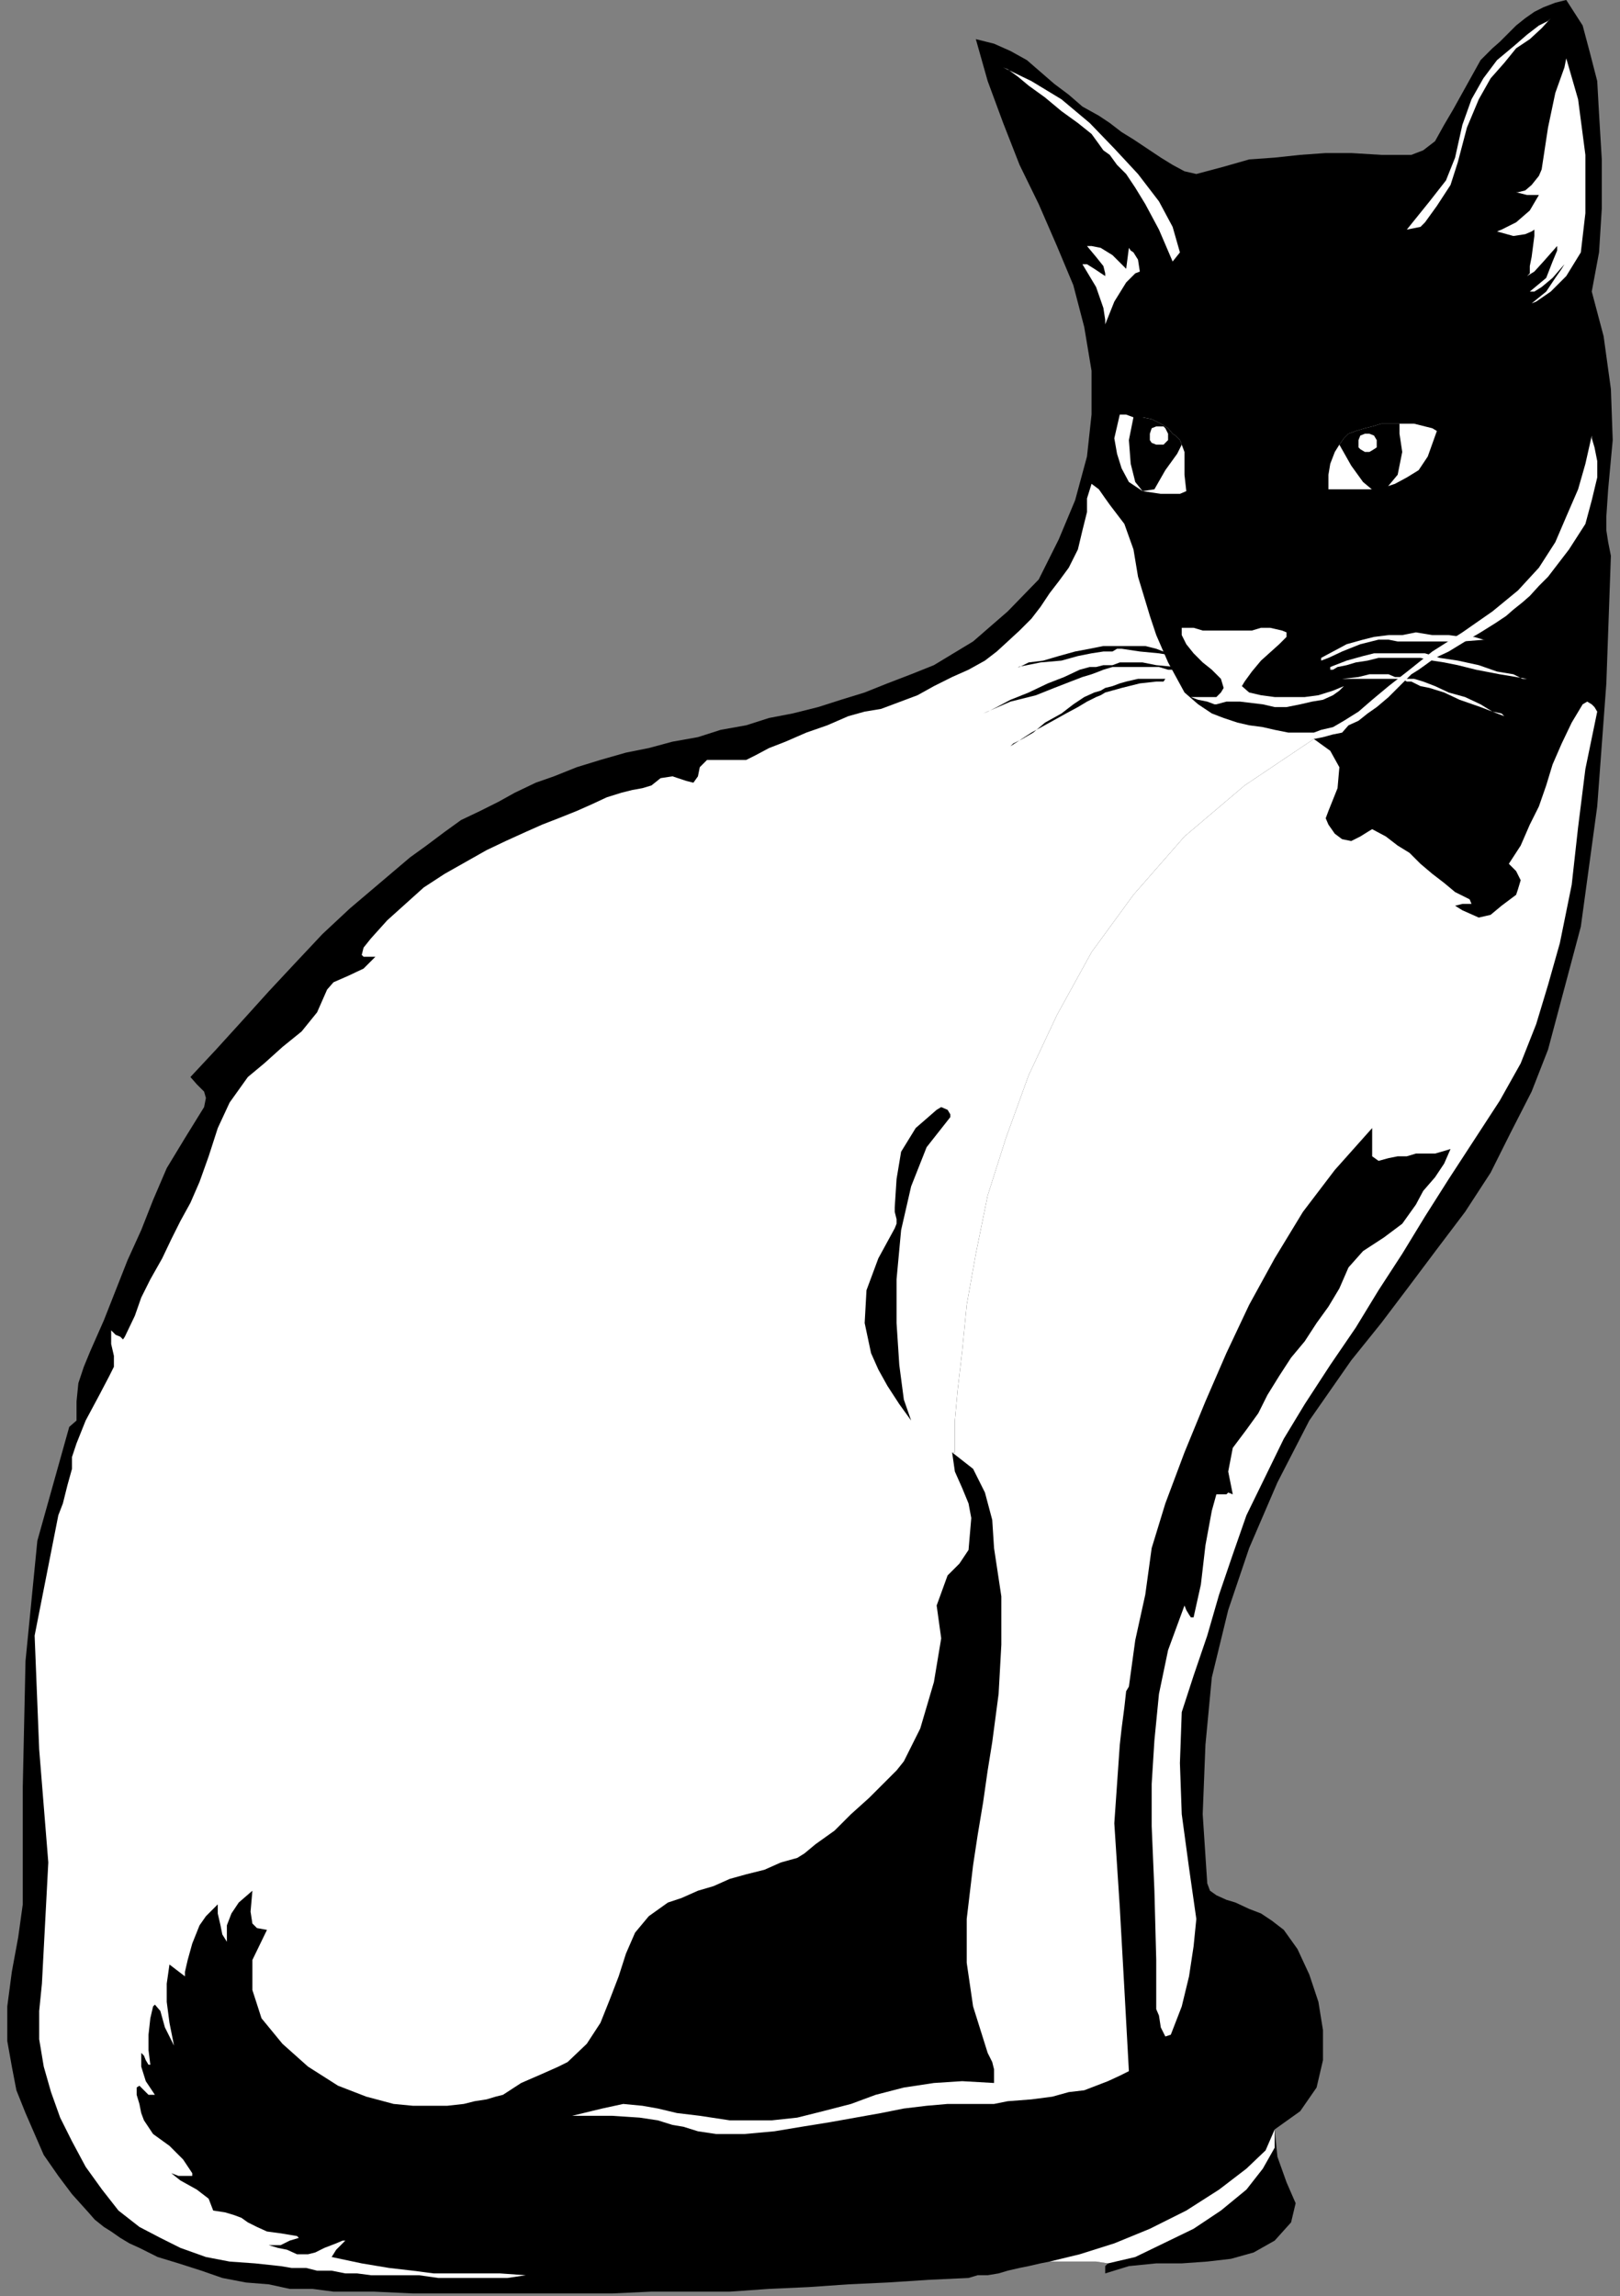 <?xml version="1.0" encoding="UTF-8" standalone="no"?>
<svg
   xmlns:ooo="http://xml.openoffice.org/svg/export"
   xmlns:dc="http://purl.org/dc/elements/1.1/"
   xmlns:cc="http://creativecommons.org/ns#"
   xmlns:rdf="http://www.w3.org/1999/02/22-rdf-syntax-ns#"
   xmlns:svg="http://www.w3.org/2000/svg"
   xmlns="http://www.w3.org/2000/svg"
   xmlns:sodipodi="http://sodipodi.sourceforge.net/DTD/sodipodi-0.dtd"
   xmlns:inkscape="http://www.inkscape.org/namespaces/inkscape"
   version="1.2"
   width="17.78mm"
   height="25.2mm"
   viewBox="0 0 1778 2520"
   preserveAspectRatio="xMidYMid"
   xml:space="preserve"
   id="svg108"
   sodipodi:docname="siamese.svg"
   style="fill-rule:evenodd;stroke-width:28.222;stroke-linejoin:round"
   inkscape:version="0.92.5 (2060ec1f9f, 2020-04-08)"><rect x="0" y="0" width="1778" height="2520" fill="#808080" stroke="none"/><sodipodi:namedview
   pagecolor="#ffffff"
   bordercolor="#666666"
   borderopacity="1"
   objecttolerance="10"
   gridtolerance="10"
   guidetolerance="10"
   inkscape:pageopacity="0"
   inkscape:pageshadow="2"
   inkscape:window-width="664"
   inkscape:window-height="487"
   id="namedview110"
   showgrid="false"
   inkscape:zoom="0.2102413"
   inkscape:cx="33.600001"
   inkscape:cy="47.622046"
   inkscape:window-x="0"
   inkscape:window-y="0"
   inkscape:window-maximized="0"
   inkscape:current-layer="svg108" />
 <defs
   class="ClipPathGroup"
   id="defs8">
  <clipPath
   id="presentation_clip_path"
   clipPathUnits="userSpaceOnUse">
   <rect
   x="0"
   y="0"
   width="21000"
   height="29700"
   id="rect2" />
  </clipPath>
  <clipPath
   id="presentation_clip_path_shrink"
   clipPathUnits="userSpaceOnUse">
   <rect
   x="21"
   y="29"
   width="20958"
   height="29641"
   id="rect5" />
  </clipPath>
 </defs>
 <defs
   class="TextShapeIndex"
   id="defs12">
  <g
   ooo:slide="id1"
   ooo:id-list="id3"
   id="g10" />
 </defs>
 <defs
   class="EmbeddedBulletChars"
   id="defs44">
  <g
   id="bullet-char-template-57356"
   transform="matrix(4.8828125e-4,0,0,-4.8828125e-4,0,0)">
   <path
   d="M 580,1141 1163,571 580,0 -4,571 Z"
   id="path14"
   inkscape:connector-curvature="0" />
  </g>
  <g
   id="bullet-char-template-57354"
   transform="matrix(4.8828125e-4,0,0,-4.8828125e-4,0,0)">
   <path
   d="M 8,1128 H 1137 V 0 H 8 Z"
   id="path17"
   inkscape:connector-curvature="0" />
  </g>
  <g
   id="bullet-char-template-10146"
   transform="matrix(4.8828125e-4,0,0,-4.8828125e-4,0,0)">
   <path
   d="M 174,0 602,739 174,1481 1456,739 Z M 1358,739 309,1346 659,739 Z"
   id="path20"
   inkscape:connector-curvature="0" />
  </g>
  <g
   id="bullet-char-template-10132"
   transform="matrix(4.8828125e-4,0,0,-4.8828125e-4,0,0)">
   <path
   d="M 2015,739 1276,0 H 717 l 543,543 H 174 v 393 h 1086 l -543,545 h 557 z"
   id="path23"
   inkscape:connector-curvature="0" />
  </g>
  <g
   id="bullet-char-template-10007"
   transform="matrix(4.8828125e-4,0,0,-4.8828125e-4,0,0)">
   <path
   d="m 0,-2 c -7,16 -16,29 -25,39 l 381,530 c -94,256 -141,385 -141,387 0,25 13,38 40,38 9,0 21,-2 34,-5 21,4 42,12 65,25 l 27,-13 111,-251 280,301 64,-25 24,25 c 21,-10 41,-24 62,-43 C 886,937 835,863 770,784 769,783 710,716 594,584 L 774,223 c 0,-27 -21,-55 -63,-84 l 16,-20 C 717,90 699,76 672,76 641,76 570,178 457,381 L 164,-76 c -22,-34 -53,-51 -92,-51 -42,0 -63,17 -64,51 -7,9 -10,24 -10,44 0,9 1,19 2,30 z"
   id="path26"
   inkscape:connector-curvature="0" />
  </g>
  <g
   id="bullet-char-template-10004"
   transform="matrix(4.8828125e-4,0,0,-4.8828125e-4,0,0)">
   <path
   d="M 285,-33 C 182,-33 111,30 74,156 52,228 41,333 41,471 c 0,78 14,145 41,201 34,71 87,106 158,106 53,0 88,-31 106,-94 l 23,-176 c 8,-64 28,-97 59,-98 l 735,706 c 11,11 33,17 66,17 42,0 63,-15 63,-46 V 965 c 0,-36 -10,-64 -30,-84 L 442,47 C 390,-6 338,-33 285,-33 Z"
   id="path29"
   inkscape:connector-curvature="0" />
  </g>
  <g
   id="bullet-char-template-9679"
   transform="matrix(4.8828125e-4,0,0,-4.8828125e-4,0,0)">
   <path
   d="M 813,0 C 632,0 489,54 383,161 276,268 223,411 223,592 c 0,181 53,324 160,431 106,107 249,161 430,161 179,0 323,-54 432,-161 108,-107 162,-251 162,-431 0,-180 -54,-324 -162,-431 C 1136,54 992,0 813,0 Z"
   id="path32"
   inkscape:connector-curvature="0" />
  </g>
  <g
   id="bullet-char-template-8226"
   transform="matrix(4.8828125e-4,0,0,-4.8828125e-4,0,0)">
   <path
   d="m 346,457 c -73,0 -137,26 -191,78 -54,51 -81,114 -81,188 0,73 27,136 81,188 54,52 118,78 191,78 73,0 134,-26 185,-79 51,-51 77,-114 77,-187 0,-75 -25,-137 -76,-188 -50,-52 -112,-78 -186,-78 z"
   id="path35"
   inkscape:connector-curvature="0" />
  </g>
  <g
   id="bullet-char-template-8211"
   transform="matrix(4.8828125e-4,0,0,-4.8828125e-4,0,0)">
   <path
   d="M -4,459 H 1135 V 606 H -4 Z"
   id="path38"
   inkscape:connector-curvature="0" />
  </g>
  <g
   id="bullet-char-template-61548"
   transform="matrix(4.8828125e-4,0,0,-4.8828125e-4,0,0)">
   <path
   d="m 173,740 c 0,163 58,303 173,419 116,115 255,173 419,173 163,0 302,-58 418,-173 116,-116 174,-256 174,-419 0,-163 -58,-303 -174,-418 C 1067,206 928,148 765,148 601,148 462,206 346,322 231,437 173,577 173,740 Z"
   id="path41"
   inkscape:connector-curvature="0" />
  </g>
 </defs>
 <g
   id="g49"
   transform="translate(-9611,-13590)">
  <g
   id="id2"
   class="Master_Slide">
   <g
   id="bg-id2"
   class="Background" />
   <g
   id="bo-id2"
   class="BackgroundObjects" />
  </g>
 </g>
 <g
   class="SlideGroup"
   id="g106"
   transform="translate(-9611,-13590)">
  <g
   id="g104">
   <g
   id="container-id1">
    <g
   id="id1"
   class="Slide"
   clip-path="url(#presentation_clip_path)">
     <g
   class="Page"
   id="g100">
      <g
   class="Graphic"
   id="g98">
       <g
   id="id3">
        <rect
   class="BoundingBox"
   x="9611"
   y="13590"
   width="1778"
   height="2520"
   id="rect51"
   style="fill:none;stroke:none" />
        <path
   d="m 9695,15149 v -21 l 2,-20 6,-18 7,-17 15,-34 13,-33 13,-33 15,-33 13,-33 15,-35 20,-33 21,-34 2,-10 -2,-7 -8,-8 -7,-8 28,-30 30,-33 28,-31 28,-30 31,-33 30,-28 33,-28 33,-28 18,-13 20,-15 18,-13 21,-10 20,-10 18,-10 23,-11 20,-7 25,-10 26,-8 28,-8 25,-5 26,-7 28,-5 25,-8 28,-5 25,-8 26,-5 28,-7 25,-8 26,-8 25,-10 26,-10 25,-10 43,-26 38,-33 34,-35 22,-44 18,-43 13,-48 5,-46 v -48 l -8,-48 -12,-46 -18,-43 -20,-46 -21,-43 -18,-46 -17,-46 -13,-46 20,5 18,8 18,10 15,13 15,13 16,12 15,13 18,10 12,8 13,10 13,8 15,10 15,10 13,8 13,7 13,3 30,-8 28,-8 28,-2 28,-3 28,-2 h 28 l 33,2 h 33 l 13,-5 13,-10 10,-18 10,-17 10,-18 10,-18 10,-18 13,-13 8,-7 10,-10 8,-8 10,-8 10,-7 10,-5 13,-5 12,-3 18,28 8,30 8,31 2,36 3,50 v 54 l -3,48 -8,43 13,49 8,58 2,56 -5,54 -2,30 v 15 l 2,13 3,15 -5,140 -10,135 -18,132 -36,135 -18,46 -23,45 -22,44 -28,43 -31,41 -30,40 -31,41 -33,41 -46,66 -35,68 -31,72 -23,68 -18,74 -7,74 -3,76 5,76 3,8 7,5 11,5 10,3 15,7 13,5 12,8 13,10 15,21 13,28 10,30 5,31 v 33 l -7,30 -18,26 -28,20 3,30 10,28 10,23 -5,21 -18,20 -23,13 -25,7 -26,3 -28,2 h -28 l -30,3 -26,8 v -8 l 3,-3 v 0 0 l -13,-2 h -18 -20 -13 l -10,2 -13,3 -10,2 -13,3 -10,3 -12,2 h -11 l -10,3 -43,2 -46,3 -43,2 -43,3 -44,2 -43,3 h -43 -43 l -43,2 h -44 -43 -43 -46 -43 l -43,-2 h -44 l -23,-3 h -25 l -23,-5 -25,-2 -26,-5 -23,-8 -25,-8 -23,-7 -10,-5 -10,-5 -11,-5 -10,-6 -10,-7 -8,-5 -10,-8 -7,-8 -18,-20 -15,-20 -16,-23 -10,-23 -10,-23 -10,-25 -5,-26 -5,-28 v -38 l 5,-38 7,-38 5,-36 v -129 l 3,-138 13,-132 35,-125 z"
   id="path53"
   inkscape:connector-curvature="0"
   style="fill:#000000;stroke:none" />
        <path
   d="m 11069,14127 v -16 l 2,-12 5,-13 5,-8 5,-7 5,-5 8,-3 10,-3 8,-2 10,-3 h 10 10 16 l 12,3 8,2 5,3 -10,28 -10,15 -13,8 -13,7 -18,6 h -25 -20 z"
   id="path55"
   inkscape:connector-curvature="0"
   style="fill:#ffffff;stroke:none" />
        <path
   d="m 10913,14129 -2,-18 v -15 -10 l -3,-8 -2,-5 -5,-5 -3,-2 -5,-6 -8,-5 -10,-5 -10,-2 h -10 l -8,-3 h -2 -5 v 0 l -6,26 3,17 5,16 8,15 15,10 20,3 h 21 z"
   id="path57"
   inkscape:connector-curvature="0"
   style="fill:#ffffff;stroke:none" />
        <path
   d="m 11081,14078 13,23 13,18 12,10 h 11 l 15,-18 5,-25 -3,-20 v -11 h -10 -10 l -10,3 -8,2 -10,3 -8,3 -5,5 z"
   id="path59"
   inkscape:connector-curvature="0"
   style="fill:#000000;stroke:none" />
        <path
   d="m 10908,14078 -2,-5 -5,-5 -3,-2 -5,-6 -8,-5 -10,-5 -10,-2 h -10 l -5,25 2,26 5,20 8,10 13,-2 12,-21 13,-18 z"
   id="path61"
   inkscape:connector-curvature="0"
   style="fill:#000000;stroke:none" />
        <path
   d="m 11112,14086 h 2 l 5,-3 3,-2 v -5 -3 l -3,-5 -5,-2 h -2 -3 l -5,2 -2,5 v 3 5 l 2,2 5,3 z"
   id="path63"
   inkscape:connector-curvature="0"
   style="fill:#ffffff;stroke:none" />
        <path
   d="m 10883,14078 h 5 l 2,-2 3,-3 v -5 -2 l -3,-6 -2,-2 h -5 -3 l -5,2 -2,6 v 2 5 l 2,3 5,2 z"
   id="path65"
   inkscape:connector-curvature="0"
   style="fill:#ffffff;stroke:none" />
        <path
   d="m 10827,16074 30,-7 31,-15 33,-16 30,-20 28,-23 18,-23 13,-23 v -20 l -10,23 -21,20 -30,23 -36,23 -40,20 -39,16 -38,12 -33,8 h 13 20 18 z"
   id="path67"
   inkscape:connector-curvature="0"
   style="fill:#ffffff;stroke:none" />
        <path
   d="m 10656,15184 23,18 13,26 8,30 2,31 8,53 v 53 l -3,54 -7,53 -5,31 -5,35 -6,36 -5,33 -7,59 v 48 l 7,48 16,51 5,10 2,8 v 7 8 l -35,-2 -31,2 -33,5 -31,8 -27,10 -31,8 -28,7 -28,3 h -46 l -33,-5 -25,-3 -21,-5 -17,-3 -21,-2 -23,5 -33,8 h 44 l 30,2 20,3 16,5 12,2 16,5 20,3 h 31 l 33,-3 30,-5 31,-5 28,-5 28,-5 25,-5 25,-3 23,-2 h 18 18 15 l 15,-3 26,-2 23,-3 18,-5 17,-2 13,-5 13,-5 13,-6 10,-5 -5,-91 -5,-89 -6,-92 6,-86 2,-18 3,-23 2,-18 3,-5 7,-51 11,-50 7,-51 15,-49 21,-56 23,-56 23,-53 25,-53 28,-51 31,-51 35,-46 41,-46 v 3 15 13 l 7,5 11,-3 10,-2 h 10 l 10,-3 h 10 11 l 7,-2 10,-3 -7,16 -10,15 -13,15 -8,15 -15,21 -20,15 -23,15 -16,18 -10,23 -12,20 -13,18 -13,20 -15,18 -13,20 -13,21 -10,20 -13,18 -15,20 -5,26 5,25 -5,-2 -2,2 h -6 -5 l -5,18 -7,38 -5,43 -8,36 h -3 l -2,-3 -3,-5 -2,-5 -18,49 -10,48 -5,51 -3,48 v 46 l 3,71 2,76 v 54 l 3,7 2,13 5,10 6,-2 12,-31 8,-33 5,-33 3,-30 -8,-56 -8,-59 -2,-56 2,-56 13,-40 15,-44 13,-45 15,-44 15,-43 21,-43 20,-41 23,-38 28,-43 28,-41 25,-41 26,-40 25,-41 26,-41 28,-43 28,-43 23,-41 17,-43 13,-43 13,-46 13,-64 7,-63 8,-64 13,-63 -3,-5 -3,-3 -5,-3 -5,3 -12,20 -11,23 -10,23 -7,23 -8,23 -10,20 -10,23 -13,20 8,8 5,10 -3,10 -2,6 -16,12 -12,10 -13,3 -18,-8 -8,-5 8,-2 h 10 l -2,-5 -16,-8 -12,-10 -13,-10 -13,-11 -12,-12 -13,-8 -13,-10 -15,-8 -5,3 -8,5 -10,5 -10,-2 -8,-6 -7,-10 -3,-7 3,-8 10,-25 2,-23 -10,-18 -18,-13 -76,51 -66,56 -56,64 -46,63 -38,69 -31,66 -25,69 -20,63 -13,64 -10,56 -5,51 -5,43 -3,33 v 25 10 z"
   id="path69"
   inkscape:connector-curvature="0"
   style="fill:#ffffff;stroke:none" />
        <path
   d="m 10656,15184 3,21 8,18 7,17 3,16 -3,35 -10,15 -13,13 -12,33 5,36 -8,48 -15,51 -18,36 -8,10 -12,12 -18,18 -20,18 -18,18 -21,15 -12,10 -8,5 -18,5 -18,8 -20,5 -18,5 -18,8 -17,5 -18,8 -15,5 -21,15 -15,18 -10,23 -8,25 -10,26 -10,25 -15,23 -21,20 -10,5 -18,8 -23,10 -20,13 -8,2 -10,3 -13,2 -12,3 -18,2 h -18 -20 l -21,-2 -30,-8 -31,-12 -33,-21 -28,-25 -23,-28 -10,-31 v -33 l 16,-33 -11,-2 -5,-5 -2,-13 2,-23 -15,13 -8,12 -5,13 v 18 l -5,-8 -2,-10 -3,-13 v -10 0 l -5,5 -8,8 -7,10 -8,20 -5,18 -3,13 v 5 l -17,-13 -3,21 v 20 l 3,23 5,25 -10,-20 -5,-18 -6,-7 -2,2 -3,13 -2,18 v 17 l 2,16 h -2 l -3,-5 -2,-5 -3,-3 v 5 10 l 5,16 10,15 h -7 l -5,-5 -5,-5 -3,2 v 8 l 3,10 2,10 3,8 10,15 18,13 15,15 10,15 v 3 h -8 -7 l -8,-3 10,8 18,10 13,10 5,13 13,2 10,3 8,3 7,5 10,5 11,5 15,2 18,3 2,2 -10,3 -10,5 h -13 l 10,3 10,2 11,5 h 12 l 8,-2 10,-5 13,-5 7,-3 h 3 l -5,5 -5,5 -5,8 33,7 30,5 26,3 23,3 h 23 22 28 l 28,2 -20,3 h -18 -20 -20 -18 l -21,-3 h -20 -20 -13 l -15,-2 h -13 l -15,-3 h -16 l -12,-3 h -16 l -12,-2 -28,-3 -28,-2 -26,-5 -28,-10 -22,-11 -23,-12 -23,-18 -18,-23 -18,-25 -15,-28 -13,-26 -10,-28 -8,-28 -5,-30 v -31 l 3,-30 7,-133 -10,-124 -5,-125 26,-132 5,-13 5,-20 5,-18 v -13 l 5,-15 10,-25 15,-28 11,-21 5,-10 v -12 l -3,-13 v -15 l 5,5 5,2 3,3 2,-3 11,-23 7,-20 10,-20 13,-23 10,-21 10,-20 11,-20 10,-23 10,-28 10,-31 13,-28 20,-28 18,-15 20,-18 21,-17 17,-21 11,-25 7,-8 16,-7 17,-8 13,-13 h -13 l -2,-2 2,-8 8,-10 18,-20 20,-18 20,-18 23,-15 23,-13 23,-13 21,-10 22,-10 18,-8 18,-7 20,-8 18,-8 15,-7 16,-5 12,-3 11,-2 10,-3 10,-8 13,-2 15,5 8,2 5,-7 2,-10 8,-8 h 10 13 10 10 l 10,-5 15,-8 18,-7 23,-10 23,-8 23,-10 18,-5 18,-3 40,-15 18,-10 20,-10 18,-8 18,-10 13,-10 12,-11 13,-12 13,-13 10,-13 10,-15 10,-13 11,-15 10,-20 5,-21 5,-20 v -15 l 5,-16 8,6 7,10 5,7 16,21 10,28 5,30 10,33 3,10 7,21 13,30 18,33 15,13 15,10 13,5 15,5 13,3 15,2 13,3 15,3 h 16 7 5 l 8,-3 13,-3 12,-7 16,-10 15,-13 18,-15 23,-18 25,-20 33,-21 33,-23 28,-23 23,-25 18,-28 12,-28 13,-30 8,-28 7,-31 v 3 l 3,10 3,15 v 18 l -6,25 -7,26 -18,28 -23,30 -10,10 -10,11 -8,7 -10,8 -8,7 -12,8 -16,10 -17,10 -18,11 -15,7 -11,8 -7,5 -8,5 -8,8 -7,7 -10,10 -13,11 -10,7 -10,8 -11,5 -7,8 -10,2 -11,3 -10,2 -76,51 -66,56 -56,64 -46,63 -38,69 -31,66 -25,69 -20,63 -13,64 -10,56 -5,51 -5,43 -3,33 v 25 10 z"
   id="path71"
   inkscape:connector-curvature="0"
   style="fill:#ffffff;stroke:none" />
        <path
   d="m 10916,14355 h 20 10 l 5,-5 3,-5 -3,-10 -10,-10 -10,-8 -10,-10 -8,-10 -5,-10 v -8 h 13 l 10,3 h 13 13 15 13 l 10,-3 h 7 3 l 13,3 5,2 v 5 l -8,8 -20,18 -10,12 -8,11 -3,5 8,7 13,3 15,2 h 15 18 l 15,-2 16,-5 12,-5 -5,5 -7,5 -11,5 -12,2 -13,3 -15,3 h -13 l -13,-3 -25,-3 h -15 l -11,3 h -2 l -8,-3 -10,-2 -8,-3 z"
   id="path73"
   inkscape:connector-curvature="0"
   style="fill:#ffffff;stroke:none" />
        <path
   d="m 10712,13664 31,15 33,20 31,26 27,28 26,28 23,30 15,28 8,28 -8,10 -15,-35 -15,-28 -11,-18 -10,-15 -10,-10 -8,-11 -7,-5 -5,-7 -8,-11 -15,-12 -18,-13 -18,-15 -18,-13 -12,-10 -11,-8 z"
   id="path75"
   inkscape:connector-curvature="0"
   style="fill:#ffffff;stroke:none" />
        <path
   d="m 11313,13610 -10,11 -13,12 -15,10 -13,16 -15,17 -13,23 -13,31 -10,38 -8,25 -15,23 -13,18 -5,5 -15,3 25,-31 18,-23 10,-25 8,-36 10,-28 13,-23 15,-20 18,-15 15,-13 13,-10 10,-5 z"
   id="path77"
   inkscape:connector-curvature="0"
   style="fill:#ffffff;stroke:none" />
        <path
   d="m 11295,13842 -3,2 -7,3 -13,2 -18,-5 5,-2 16,-8 15,-13 10,-17 v 0 h -5 -8 l -12,-3 h 2 l 8,-2 7,-6 8,-10 3,-7 7,-46 8,-38 10,-28 2,-10 13,45 8,61 v 64 l -5,43 -16,26 -17,17 -16,11 -5,2 16,-13 10,-15 7,-10 3,-5 -13,15 -12,10 -8,5 h -5 l 18,-15 7,-18 5,-12 v -5 l -15,17 -10,11 -8,5 -2,2 5,-5 v -8 l 2,-10 3,-23 z"
   id="path79"
   inkscape:connector-curvature="0"
   style="fill:#ffffff;stroke:none" />
        <path
   d="m 10862,13888 -2,-13 -5,-8 -3,-2 -2,-3 -3,23 -15,-15 -13,-8 -10,-2 h -5 l 10,12 8,10 2,8 v 3 l -12,-8 -8,-5 h -3 -2 l 15,25 8,23 2,13 v 5 l 10,-25 13,-21 10,-10 z"
   id="path81"
   inkscape:connector-curvature="0"
   style="fill:#ffffff;stroke:none" />
        <path
   d="m 11061,14312 28,-15 18,-5 12,-3 16,-2 h 15 l 15,-3 18,3 h 18 l 15,2 h 13 l 10,3 h 2 l -25,2 h -23 -20 -15 -13 l -10,-2 h -5 -6 l -20,5 -20,8 -15,7 -8,3 z"
   id="path83"
   inkscape:connector-curvature="0"
   style="fill:#ffffff;stroke:none" />
        <path
   d="m 11071,14322 18,-7 18,-5 12,-3 h 11 7 10 8 8 12 l 16,5 20,3 23,5 20,7 18,3 10,5 h 5 l -30,-5 -26,-5 -20,-5 -15,-3 -13,-2 -13,-3 h -10 -13 -10 -13 l -12,3 -13,2 -10,3 -10,2 -5,3 h -3 z"
   id="path85"
   inkscape:connector-curvature="0"
   style="fill:#ffffff;stroke:none" />
        <path
   d="m 11084,14335 18,-2 12,-3 h 13 8 l 7,3 h 8 l 5,2 h 8 l 10,3 13,5 15,7 18,5 17,8 13,8 10,2 3,3 -26,-10 -23,-8 -17,-8 -16,-5 -10,-2 -10,-5 h -5 l -5,-3 h -18 -23 -18 z"
   id="path87"
   inkscape:connector-curvature="0"
   style="fill:#ffffff;stroke:none" />
        <path
   d="m 10908,14312 -15,-5 -13,-5 -12,-3 h -8 -8 -7 -5 -8 -10 l -15,3 -16,3 -18,5 -17,5 -16,2 -10,5 h -2 l 25,-5 23,-2 18,-5 15,-3 13,-2 h 10 l 5,-3 h 5 l 20,3 21,2 18,3 z"
   id="path89"
   inkscape:connector-curvature="0"
   style="fill:#000000;stroke:none" />
        <path
   d="m 10901,14322 -21,-2 -15,-3 h -13 -12 l -8,3 h -10 l -8,2 h -7 l -11,3 -17,8 -18,7 -21,10 -20,8 -15,8 -10,5 -5,2 30,-13 28,-7 20,-8 18,-7 13,-5 10,-3 8,-3 5,-2 10,-3 h 13 12 13 13 l 10,3 h 5 3 z"
   id="path91"
   inkscape:connector-curvature="0"
   style="fill:#000000;stroke:none" />
        <path
   d="m 10890,14335 h -17 -13 l -13,3 -7,2 -8,3 -8,2 -5,3 -7,2 -11,5 -12,8 -13,10 -18,10 -13,11 -12,7 -10,5 -3,3 23,-15 20,-11 18,-10 13,-7 10,-6 10,-5 5,-2 5,-3 18,-5 20,-5 18,-2 h 8 z"
   id="path93"
   inkscape:connector-curvature="0"
   style="fill:#000000;stroke:none" />
        <path
   d="m 10593,14915 2,-31 5,-30 16,-26 23,-20 5,-3 7,3 3,5 v 3 l -26,33 -17,43 -11,48 -5,54 v 48 l 3,46 5,38 8,23 -13,-18 -13,-20 -10,-18 -8,-18 -7,-33 2,-36 13,-35 18,-33 2,-5 v -5 l -2,-8 z"
   id="path95"
   inkscape:connector-curvature="0"
   style="fill:#000000;stroke:none" />
       </g>
      </g>
     </g>
    </g>
   </g>
  </g>
 </g>
</svg>